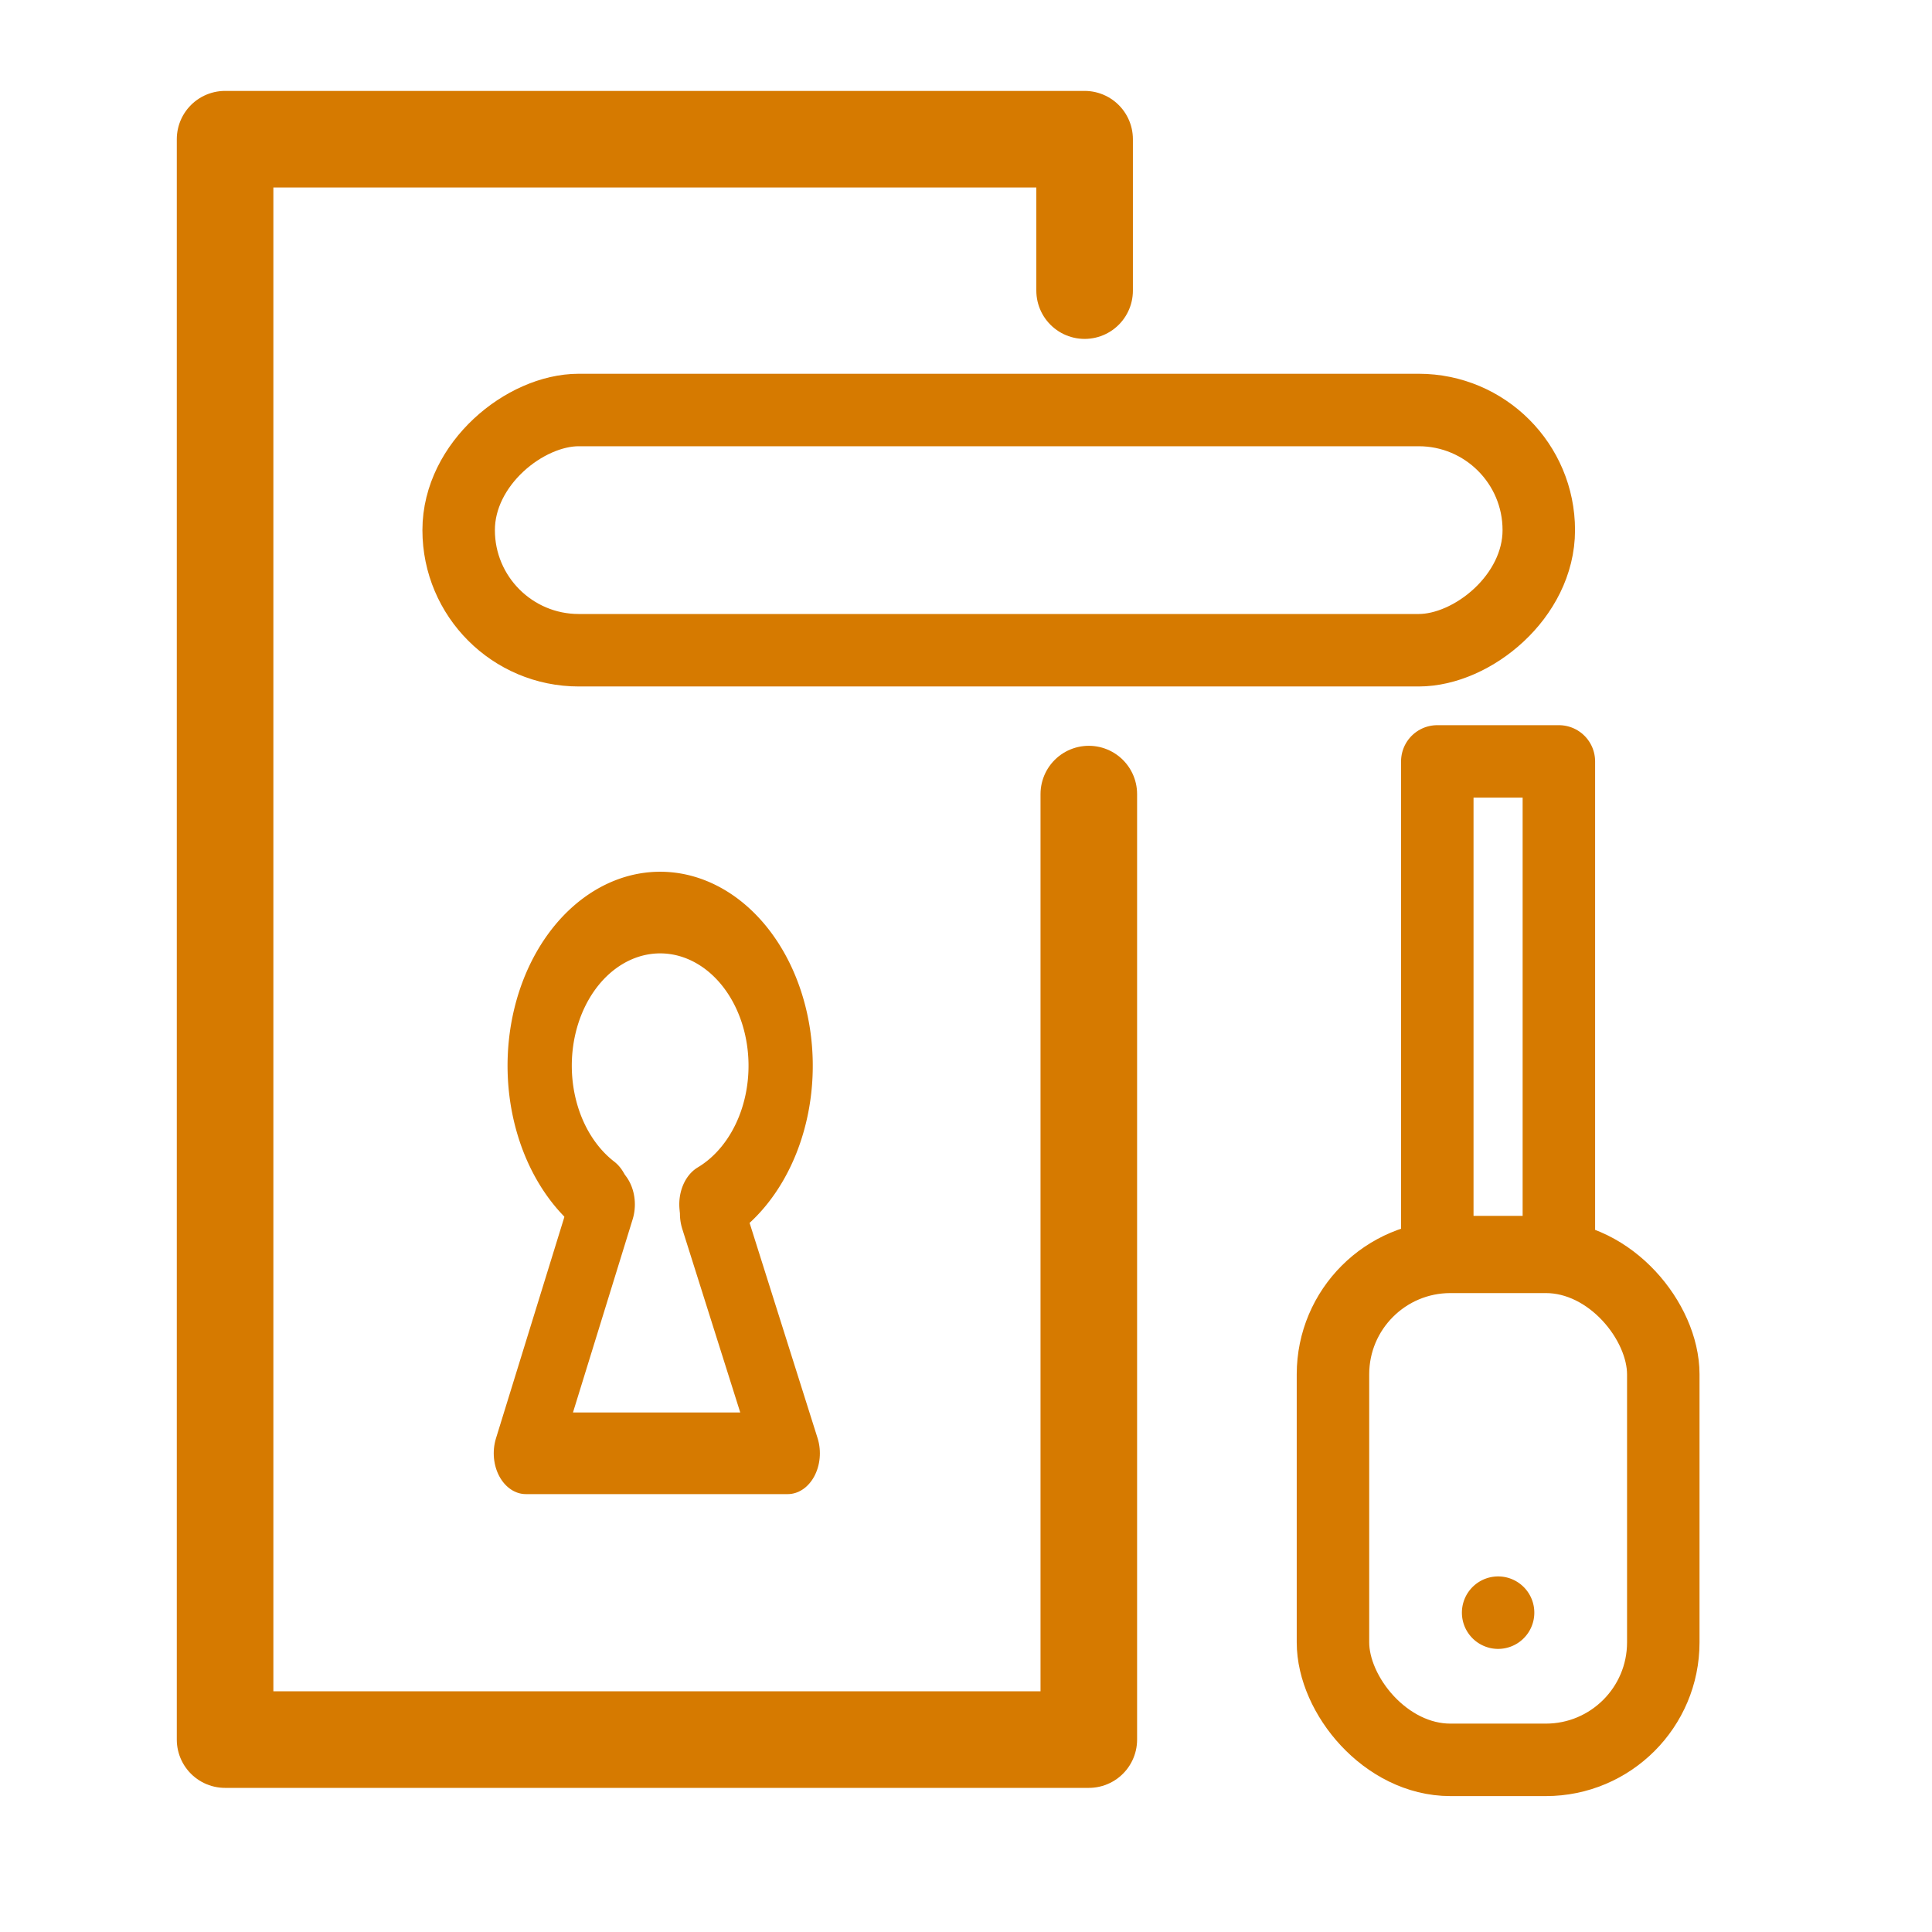 <?xml version="1.0" encoding="UTF-8" standalone="no"?>
<!-- Created with Inkscape (http://www.inkscape.org/) -->

<svg
   width="160"
   height="160"
   viewBox="0 0 21.167 21.167"
   version="1.1"
   id="svg2918"
   xmlns="http://www.w3.org/2000/svg"
   xmlns:svg="http://www.w3.org/2000/svg">
  <defs
     id="defs2915" />
  <rect
     style="fill:none;fill-opacity:1;stroke:#d67a00;stroke-width:0.794;stroke-linecap:round;stroke-linejoin:round;stroke-miterlimit:2;stroke-dasharray:none;stroke-opacity:1;paint-order:markers stroke fill"
     id="rect989-8-7"
     width="1.332"
     height="5.376"
     x="15.747"
     y="8.342"
     ry="0" />
  <rect
     style="fill:none;fill-opacity:1;stroke:#d67a00;stroke-width:0.794;stroke-linecap:round;stroke-linejoin:round;stroke-miterlimit:2;stroke-dasharray:none;stroke-opacity:1;paint-order:markers stroke fill"
     id="rect989-8-7-4"
     width="3.619"
     height="5.511"
     x="14.604"
     y="13.77"
     ry="1.287" />
  <rect
     style="fill:none;fill-opacity:1;stroke:#d67a00;stroke-width:0.794;stroke-linecap:round;stroke-linejoin:round;stroke-miterlimit:2;stroke-dasharray:none;stroke-opacity:1;paint-order:markers stroke fill"
     id="rect989-8-7-2"
     width="2.632"
     height="11.834"
     x="-7.124"
     y="5.025"
     ry="1.316"
     transform="rotate(-90)" />
  <g
     id="g16946"
     transform="matrix(0.587,0,0,0.746,3.05,3.611)"
     style="stroke-width:1.511">
    <path
       style="fill:none;stroke:#d67a00;stroke-width:1.199;stroke-linecap:round;stroke-linejoin:round;stroke-miterlimit:28;stroke-dasharray:none;paint-order:markers stroke fill"
       id="path6432-1"
       d="m -14.057,-0.065 a 2.249,2.249 0 0 1 2.757,0.221 2.249,2.249 0 0 1 0.458,2.727 2.249,2.249 0 0 1 -2.534,1.109 2.249,2.249 0 0 1 -1.694,-2.186"
       transform="rotate(-115.34)" />
    <path
       style="fill:none;stroke:#d67a00;stroke-width:1.199;stroke-linecap:round;stroke-linejoin:round;stroke-dasharray:none;stroke-opacity:1"
       d="M 6.054,12.848 4.619,16.503 H 9.507 L 8.094,12.983"
       id="path16856" />
  </g>
  <path
     style="fill:none;stroke:#d67a00;stroke-width:1.058;stroke-linecap:round;stroke-linejoin:round;stroke-dasharray:none;stroke-opacity:1"
     d="m 11.929,8.7 0,10.359 H 2.466 V 1.525 h 9.417 v 1.659 0 0"
     id="path16863" />
  <path
     style="fill:#d67a00;fill-opacity:1;stroke:none;stroke-width:1.054;stroke-linecap:round;stroke-linejoin:round;stroke-miterlimit:28;stroke-opacity:1;paint-order:markers stroke fill"
     id="path4600"
     d="m 16.323,-18.055 a 0.397,0.397 0 0 1 0.476,0.294 0.397,0.397 0 0 1 -0.29,0.478 0.397,0.397 0 0 1 -0.48,-0.287 0.397,0.397 0 0 1 0.283,-0.482"
     transform="scale(1,-1)" />
</svg>
